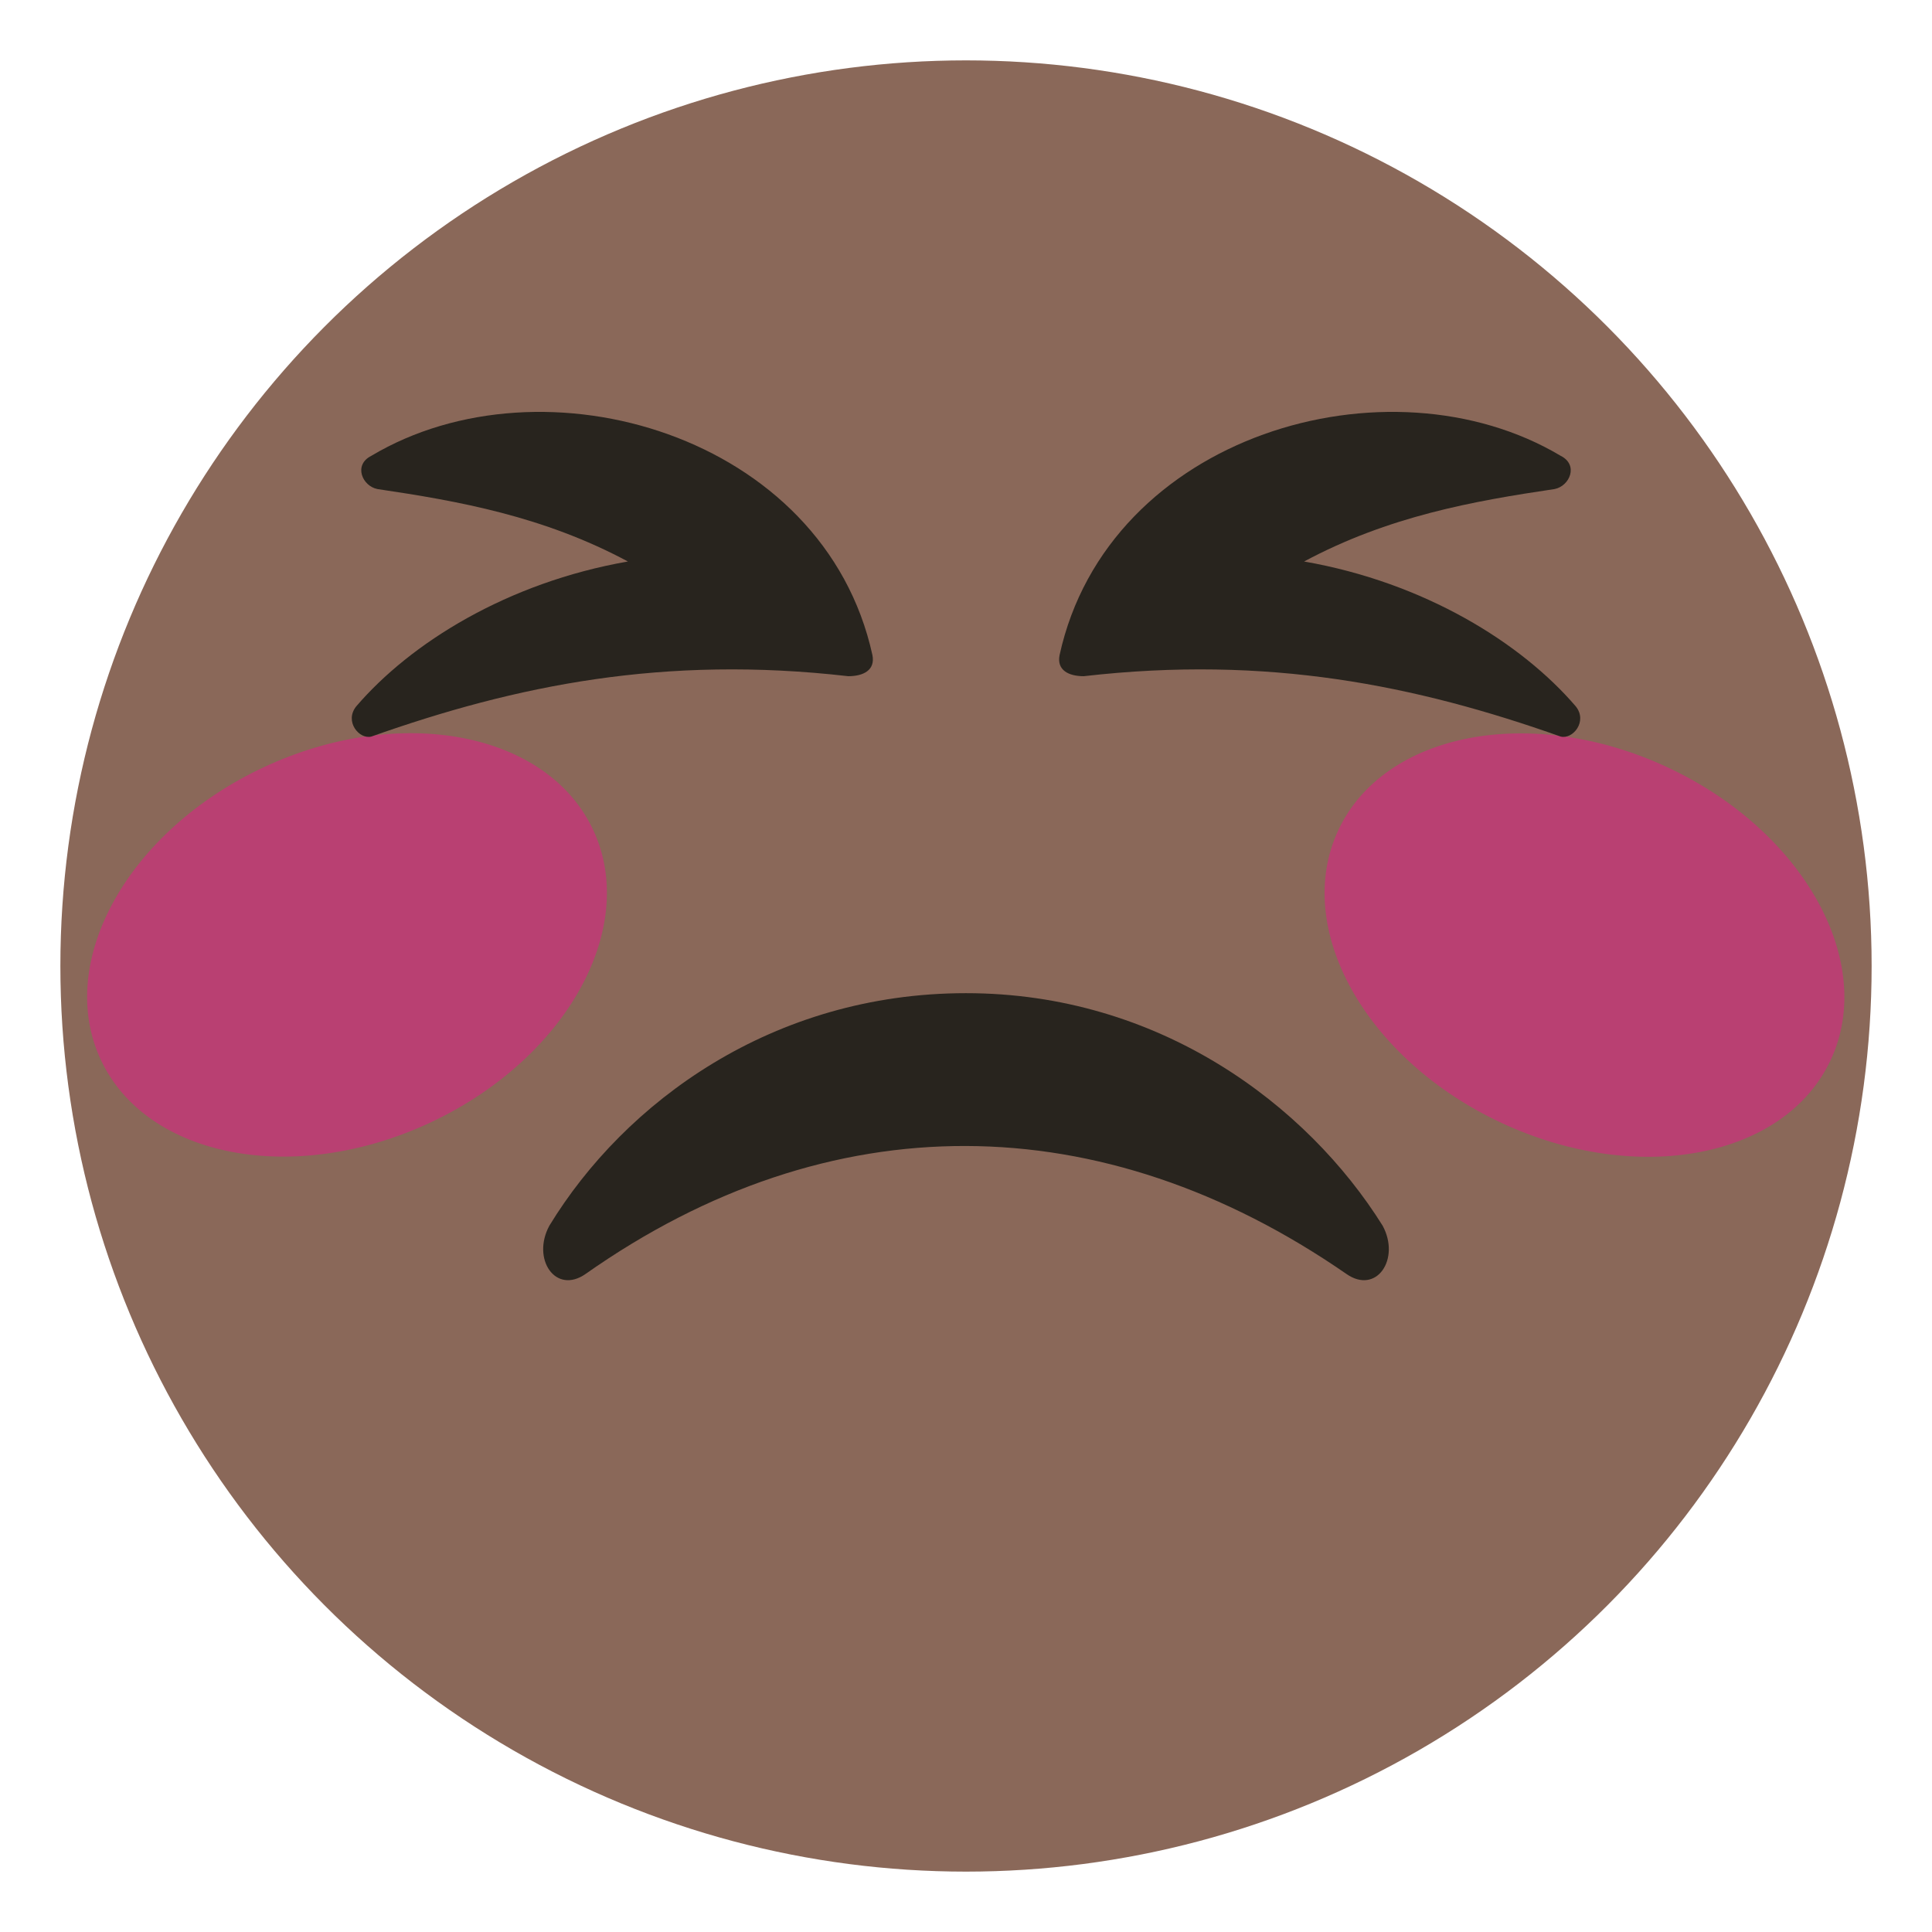 <svg xmlns="http://www.w3.org/2000/svg" viewBox="0 0 64 64">
    <title>persevering face</title>
    <circle cx="32" cy="32" r="30" fill="#8a6859"/>
    <g fill="#c43678">
        <ellipse cx="52.5" cy="31.3" opacity=".8" rx="6.5" ry="9" transform="rotate(-65.001 52.5 31.313)"/>
        <ellipse cx="11.5" cy="31.3" opacity=".8" rx="9" ry="6.5" transform="rotate(-25.001 11.5 31.311)"/>
    </g>
    <g fill="#28241e">
        <path d="M19.4 42.2c8.1-5.7 17.1-5.6 25.2 0 1 .7 1.8-.5 1.2-1.6-2.5-4-7.4-7.7-13.8-7.7s-11.3 3.6-13.8 7.7c-.6 1.1.2 2.3 1.2 1.6M51.7 15.1c.6.3.3 1-.2 1.1-2.7.4-5.5.9-8.3 2.4 4 .7 7.2 2.7 9 4.8.4.5-.1 1.1-.5 1-4.8-1.7-9.7-2.7-15.8-2-.5 0-.9-.2-.8-.7 1.6-7.3 10.9-10 16.6-6.6M12.3 15.1c-.6.3-.3 1 .2 1.1 2.7.4 5.5.9 8.3 2.4-4 .7-7.2 2.7-9 4.8-.4.5.1 1.1.5 1 4.8-1.7 9.7-2.7 15.8-2 .5 0 .9-.2.8-.7-1.6-7.3-10.9-10-16.6-6.6"/>
    </g>
</svg>